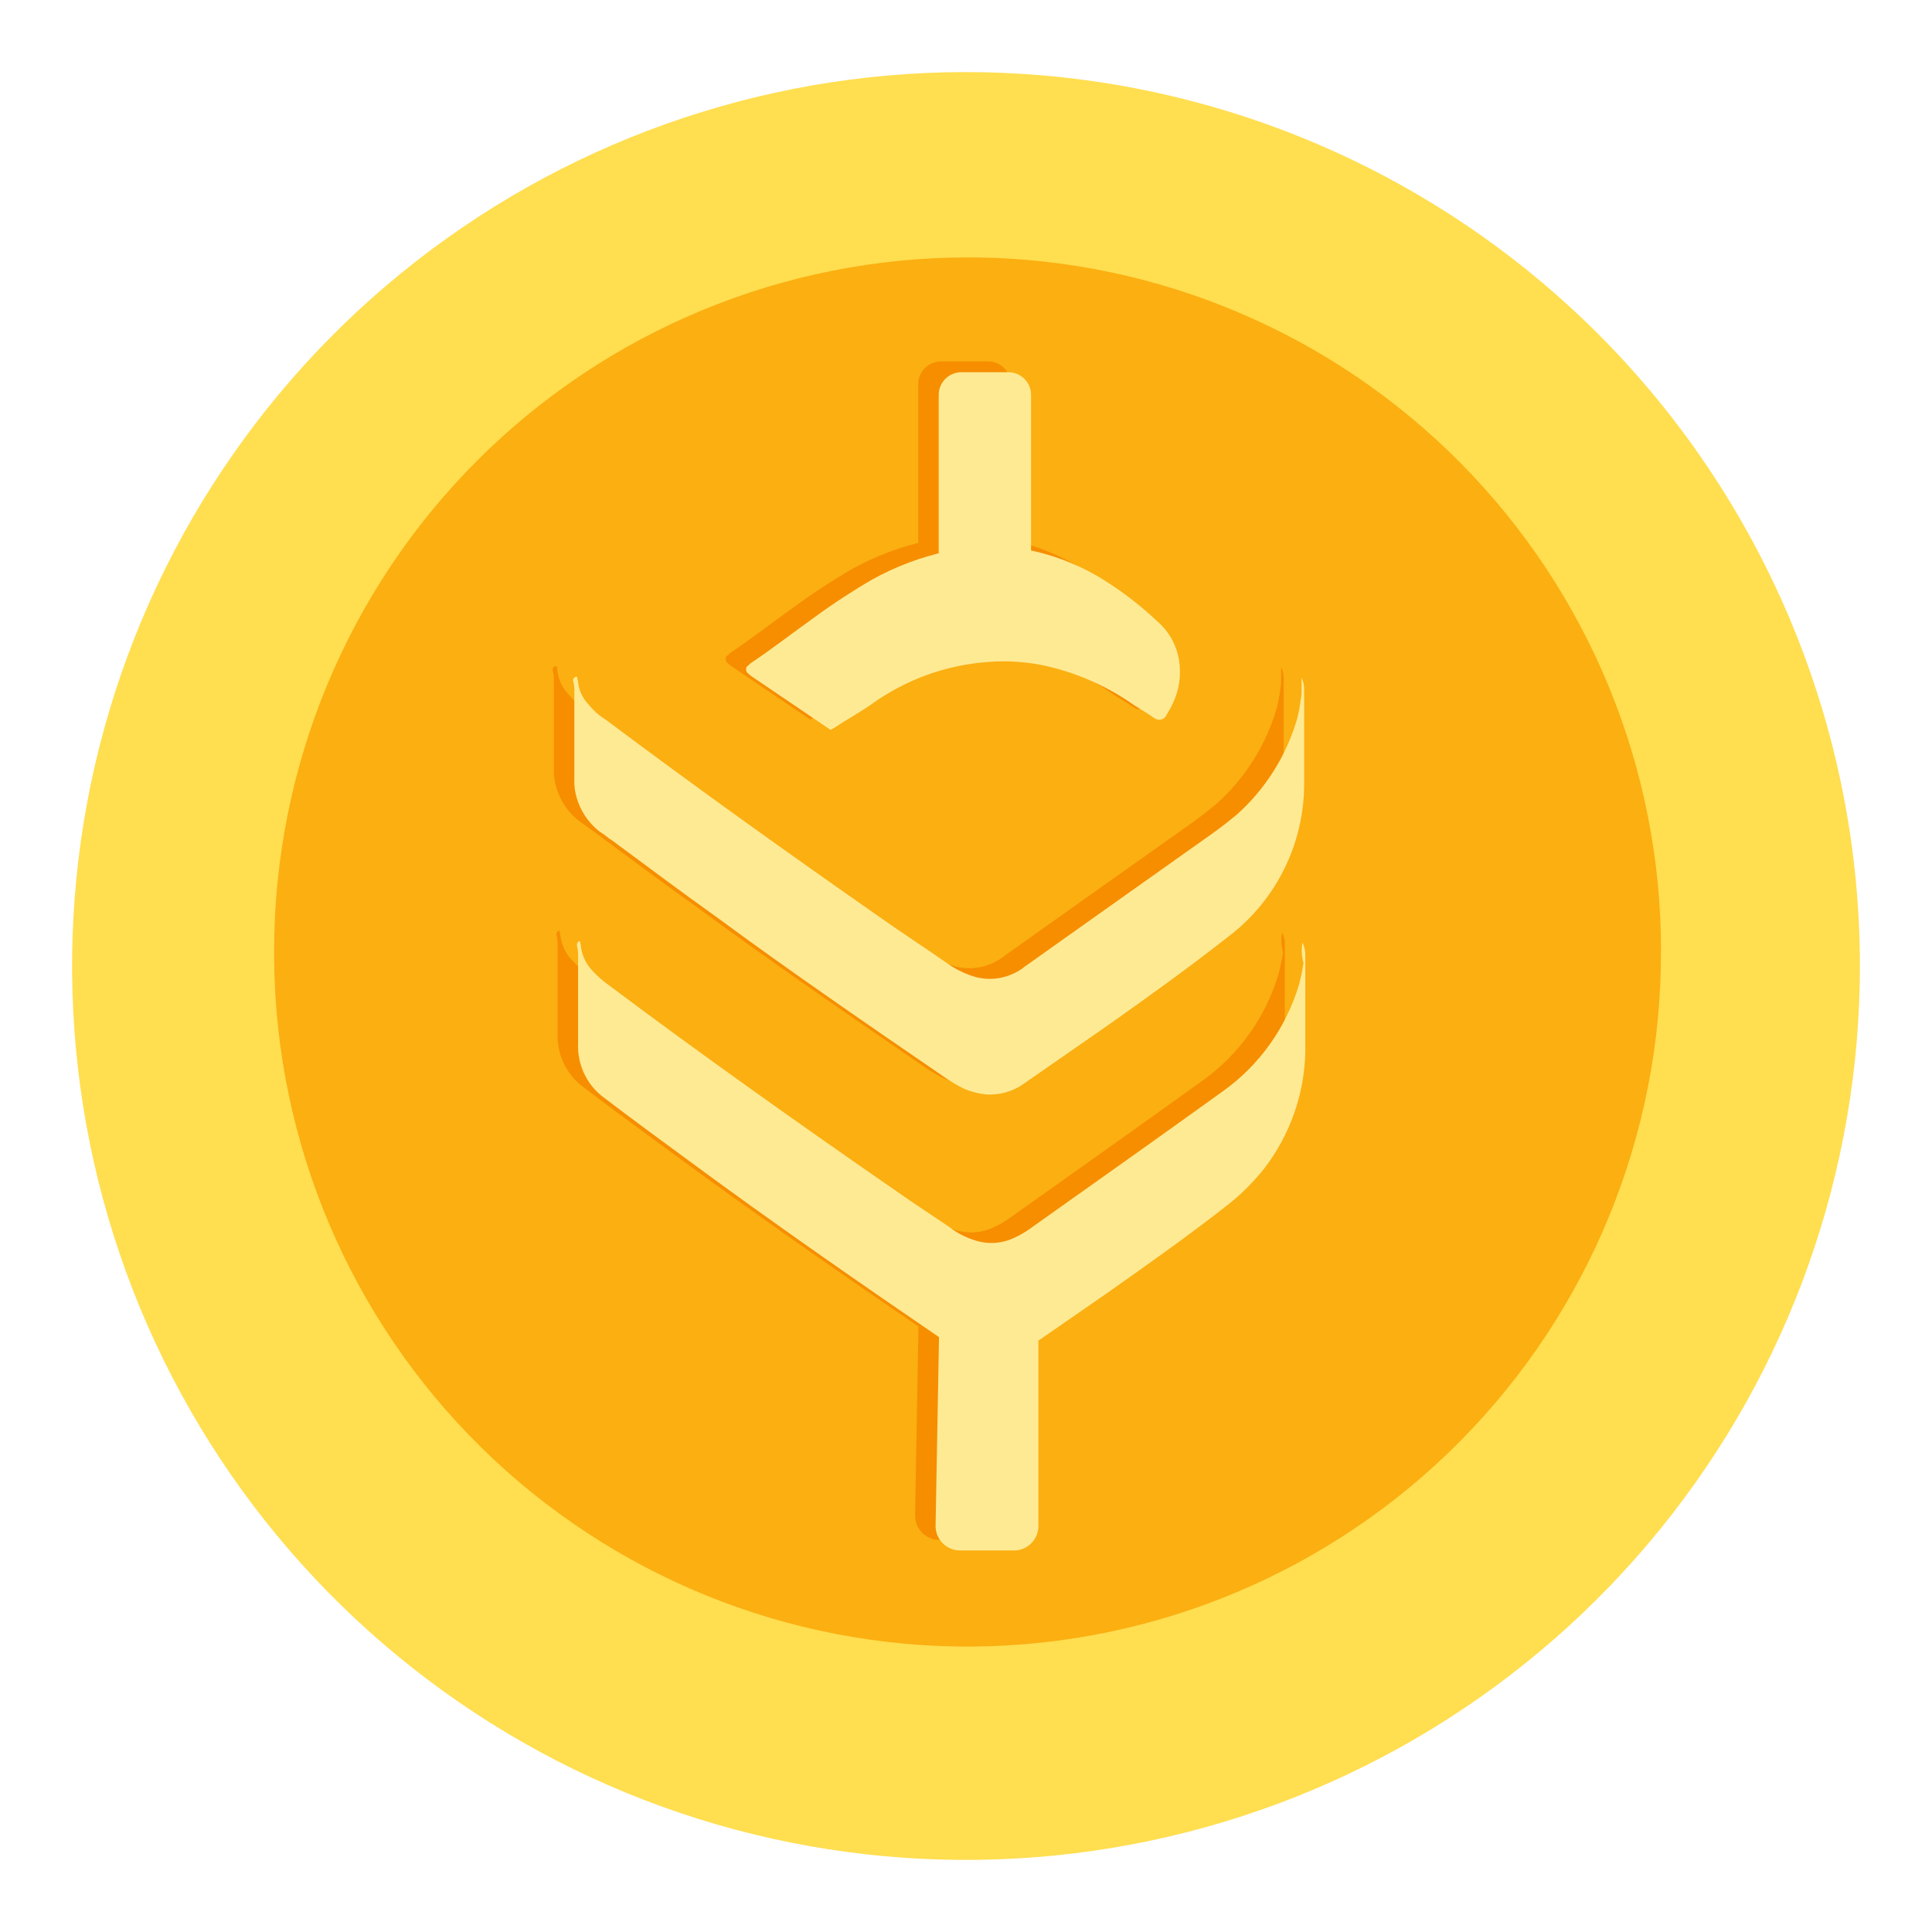 <svg width="134" height="134" viewBox="0 0 134 134" fill="none" xmlns="http://www.w3.org/2000/svg">
<g filter="url(#filter0_d_5369_2277)">
<path d="M129 65.949C129.012 80.186 124.123 93.993 115.156 105.051C106.188 116.109 93.688 123.744 79.756 126.674C65.823 129.603 51.307 127.648 38.646 121.137C25.985 114.626 15.95 103.955 10.228 90.919C4.506 77.882 3.445 63.273 7.223 49.547C11.001 35.82 19.388 23.812 30.976 15.54C42.563 7.267 56.644 3.235 70.854 4.12C85.064 5.005 98.536 10.753 109.007 20.399C115.304 26.2 120.331 33.242 123.772 41.081C127.213 48.92 128.993 57.387 129 65.949V65.949Z" fill="#FFDE50"/>
</g>
<path d="M115.201 65.951C115.243 78.682 110.235 90.911 101.275 99.956C92.315 109 80.134 114.124 67.402 114.202C54.671 114.28 42.428 109.307 33.357 100.373C24.287 91.439 19.128 79.273 19.014 66.542V65.951C19.014 53.195 24.081 40.962 33.1 31.942C42.12 22.923 54.353 17.855 67.109 17.855H67.702C80.355 18.007 92.439 23.141 101.332 32.144C110.225 41.146 115.21 53.292 115.206 65.946L115.201 65.951Z" fill="#FAA300" fill-opacity="0.79"/>
<path d="M88.854 46.26C88.972 46.515 89.032 46.793 89.031 47.074V53.671C89.027 55.736 88.542 57.771 87.615 59.615C86.688 61.46 85.344 63.063 83.689 64.298C81.046 66.37 78.343 68.318 75.576 70.275L69.616 74.419C68.834 74.987 67.874 75.255 66.911 75.172C66.414 75.114 65.927 74.988 65.465 74.796C65.053 74.59 64.653 74.359 64.27 74.105C58.861 70.397 53.453 66.691 48.171 62.797C45.78 61.101 43.453 59.341 41.064 57.583C40.75 57.395 40.498 57.14 40.179 56.955C39.297 56.27 38.694 55.288 38.483 54.192C38.427 53.9 38.406 53.603 38.419 53.306V47.329C38.428 47.075 38.407 46.822 38.355 46.574C38.337 46.537 38.328 46.497 38.328 46.457C38.327 46.416 38.337 46.375 38.355 46.338C38.374 46.302 38.401 46.27 38.434 46.246C38.468 46.222 38.505 46.206 38.545 46.198H38.607C38.622 46.303 38.643 46.408 38.669 46.512C38.722 47.128 38.989 47.706 39.424 48.146C39.74 48.544 40.124 48.883 40.557 49.149C46.845 53.862 53.26 58.447 59.738 62.972C61.248 64.041 62.817 65.041 64.327 66.111C64.937 66.537 65.617 66.855 66.335 67.049C67.178 67.251 68.065 67.163 68.852 66.799C69.145 66.668 69.42 66.499 69.669 66.297C73.818 63.343 77.907 60.452 82.066 57.501C82.883 56.934 83.638 56.37 84.386 55.743C86.356 53.977 87.794 51.697 88.54 49.16C88.655 48.727 88.739 48.287 88.792 47.842C88.845 47.595 88.867 47.341 88.856 47.087L88.854 46.26ZM66.466 37.15H67.973C70.419 37.333 72.788 38.086 74.891 39.348C76.315 40.211 77.643 41.221 78.854 42.363C79.661 43.056 80.196 44.013 80.362 45.064C80.531 46.092 80.376 47.146 79.919 48.081C79.793 48.394 79.602 48.646 79.476 48.896C79.415 49.019 79.309 49.114 79.18 49.16C79.051 49.207 78.909 49.202 78.783 49.146C78.721 49.146 78.721 49.084 78.659 49.084C78.217 48.77 77.774 48.52 77.276 48.199C75.475 46.924 73.446 46.007 71.298 45.498C69.921 45.175 68.502 45.069 67.092 45.184C64.215 45.396 61.451 46.396 59.105 48.075C58.219 48.701 57.281 49.204 56.337 49.833C56.276 49.833 56.276 49.895 56.211 49.895C56.164 49.888 56.121 49.866 56.087 49.833L50.803 46.253C50.687 46.185 50.582 46.099 50.491 46.001C50.42 45.955 50.368 45.885 50.347 45.803C50.323 45.723 50.329 45.637 50.362 45.56C50.362 45.498 50.427 45.498 50.491 45.436L50.615 45.308C52.125 44.305 53.57 43.169 55.078 42.1C56.371 41.149 57.715 40.269 59.102 39.463C60.717 38.568 62.454 37.914 64.258 37.522C64.978 37.303 65.721 37.176 66.472 37.143L66.466 37.15ZM63.687 37.657V26.616C63.691 26.409 63.736 26.204 63.819 26.014C63.902 25.824 64.022 25.653 64.172 25.509C64.473 25.221 64.875 25.062 65.292 25.067H68.496C68.911 25.058 69.313 25.214 69.614 25.5C69.915 25.787 70.09 26.181 70.101 26.596V37.444C67.964 37.201 65.804 37.269 63.687 37.648V37.657ZM88.925 64.665C89.046 64.92 89.111 65.198 89.113 65.48V72.203C89.059 75.164 88.05 78.028 86.235 80.368C85.447 81.356 84.539 82.243 83.532 83.007C80.875 85.079 78.119 87.027 75.341 88.984L69.806 92.816C69.332 93.148 68.797 93.383 68.232 93.509C67.478 93.7 66.682 93.633 65.97 93.319C65.457 93.131 64.971 92.878 64.524 92.566C58.361 88.36 52.198 84.085 46.15 79.624C44.263 78.243 42.386 76.861 40.489 75.418C39.555 74.74 38.926 73.722 38.738 72.584C38.682 72.292 38.66 71.995 38.673 71.698V65.608C38.684 65.376 38.663 65.144 38.611 64.918C38.55 64.729 38.673 64.539 38.802 64.539C38.802 64.667 38.864 64.729 38.864 64.856C38.935 65.548 39.248 66.192 39.749 66.675C40.054 67.004 40.391 67.301 40.757 67.561C47.296 72.46 54.026 77.233 60.747 81.884C61.998 82.77 63.262 83.578 64.458 84.397C64.967 84.789 65.542 85.089 66.156 85.282C66.617 85.438 67.104 85.501 67.59 85.471C68.076 85.437 68.549 85.309 68.985 85.092C69.293 84.95 69.59 84.782 69.871 84.592C74.398 81.382 78.927 78.172 83.454 74.917C85.957 73.11 87.792 70.526 88.675 67.567C88.808 67.071 88.913 66.568 88.989 66.06C88.867 65.605 88.846 65.129 88.927 64.665H88.925ZM68.91 106.807H65.146C64.699 106.803 64.271 106.622 63.956 106.303C63.642 105.985 63.466 105.555 63.468 105.107L63.707 91.981C64.034 91.521 64.477 91.156 64.991 90.923L70.227 89.909C70.276 89.909 70.325 89.919 70.37 89.939C70.415 89.958 70.456 89.985 70.491 90.02C70.525 90.055 70.553 90.097 70.571 90.142C70.59 90.188 70.599 90.236 70.599 90.286V90.286V105.118C70.598 105.565 70.421 105.993 70.107 106.31C69.792 106.627 69.365 106.808 68.919 106.812L68.91 106.807Z" fill="#F68E00"/>
<path d="M90.273 46.987C90.391 47.244 90.452 47.522 90.453 47.804V54.401C90.448 56.466 89.962 58.501 89.034 60.345C88.107 62.19 86.763 63.793 85.109 65.028C82.468 67.102 79.762 69.048 76.995 71.005L71.035 75.147C70.254 75.714 69.295 75.982 68.332 75.902C67.834 75.844 67.347 75.716 66.885 75.523C66.473 75.317 66.074 75.087 65.689 74.835C60.281 71.127 54.872 67.421 49.59 63.527C47.199 61.831 44.875 60.071 42.484 58.313C42.17 58.125 41.919 57.87 41.598 57.685C40.715 57 40.111 56.017 39.9 54.919C39.845 54.628 39.823 54.331 39.836 54.034V48.068C39.846 47.815 39.825 47.561 39.774 47.313C39.756 47.276 39.746 47.236 39.746 47.194C39.746 47.153 39.756 47.113 39.774 47.076C39.792 47.04 39.819 47.009 39.852 46.985C39.885 46.961 39.922 46.945 39.962 46.937H40.024C40.039 47.043 40.06 47.148 40.089 47.251C40.139 47.867 40.407 48.445 40.843 48.882C41.158 49.282 41.541 49.623 41.975 49.888C48.262 54.599 54.678 59.185 61.155 63.708C62.665 64.778 64.235 65.781 65.747 66.847C66.356 67.275 67.034 67.593 67.752 67.788C68.596 67.99 69.483 67.901 70.269 67.536C70.564 67.407 70.838 67.238 71.086 67.034C75.237 64.082 79.324 61.191 83.484 58.238C84.301 57.673 85.055 57.109 85.804 56.48C87.774 54.712 89.213 52.429 89.957 49.888C90.072 49.455 90.156 49.015 90.209 48.57C90.263 48.322 90.284 48.069 90.273 47.815V46.987ZM67.885 37.873H69.393C71.839 38.059 74.207 38.812 76.311 40.074C77.732 40.937 79.057 41.948 80.265 43.091C81.072 43.785 81.607 44.743 81.775 45.794C81.943 46.821 81.788 47.874 81.332 48.809C81.206 49.124 81.015 49.376 80.889 49.626C80.827 49.748 80.721 49.843 80.592 49.89C80.463 49.936 80.322 49.932 80.196 49.876C80.134 49.876 80.134 49.815 80.072 49.815C79.629 49.5 79.187 49.248 78.689 48.929C76.888 47.653 74.859 46.735 72.711 46.226C71.334 45.904 69.915 45.799 68.505 45.914C65.63 46.124 62.868 47.119 60.52 48.792C59.634 49.42 58.696 49.923 57.75 50.549C57.688 50.549 57.688 50.614 57.626 50.614C57.578 50.607 57.534 50.584 57.5 50.549L52.218 46.97C52.101 46.903 51.995 46.819 51.904 46.72C51.833 46.673 51.782 46.603 51.759 46.522C51.736 46.44 51.742 46.353 51.778 46.277C51.778 46.213 51.842 46.213 51.904 46.151L52.028 46.024C53.538 45.022 54.983 43.886 56.491 42.814C57.782 41.867 59.123 40.99 60.509 40.187C62.124 39.292 63.861 38.638 65.665 38.245C66.384 38.029 67.128 37.901 67.879 37.867L67.885 37.873ZM65.107 38.382V27.346C65.118 26.931 65.293 26.537 65.594 26.25C65.894 25.964 66.296 25.808 66.712 25.817H69.906C70.322 25.808 70.724 25.964 71.025 26.25C71.325 26.537 71.5 26.931 71.511 27.346V38.194C69.373 37.947 67.211 38.012 65.091 38.387L65.107 38.382ZM90.344 65.391C90.465 65.646 90.53 65.925 90.535 66.208V72.929C90.478 75.892 89.463 78.757 87.643 81.096C86.855 82.084 85.947 82.97 84.94 83.734C82.284 85.807 79.528 87.755 76.749 89.712L71.215 93.544C70.74 93.874 70.205 94.108 69.641 94.234C68.887 94.425 68.091 94.359 67.378 94.046C66.865 93.859 66.379 93.605 65.933 93.291C59.769 89.085 53.606 84.813 47.569 80.352C45.683 78.97 43.806 77.589 41.908 76.145C40.976 75.467 40.347 74.449 40.157 73.312C40.102 73.02 40.081 72.723 40.095 72.426V66.338C40.104 66.107 40.082 65.876 40.031 65.65C39.969 65.459 40.095 65.271 40.221 65.271C40.221 65.397 40.283 65.459 40.283 65.586C40.354 66.278 40.668 66.924 41.169 67.408C41.474 67.736 41.812 68.032 42.176 68.293C48.716 73.192 55.446 77.965 62.167 82.614C63.418 83.5 64.682 84.31 65.877 85.127C66.386 85.52 66.961 85.82 67.575 86.012C68.036 86.169 68.523 86.234 69.009 86.201C69.494 86.169 69.969 86.041 70.404 85.824C70.713 85.682 71.009 85.515 71.29 85.324C75.817 82.114 80.347 78.904 84.874 75.647C87.376 73.84 89.211 71.257 90.094 68.3C90.228 67.803 90.333 67.299 90.409 66.79C90.28 66.336 90.253 65.859 90.329 65.393L90.344 65.391ZM70.331 107.535H66.568C66.121 107.53 65.694 107.349 65.379 107.031C65.065 106.713 64.889 106.284 64.89 105.837L65.129 92.709C65.457 92.25 65.9 91.886 66.413 91.653L71.649 90.639C71.698 90.639 71.746 90.649 71.792 90.668C71.837 90.687 71.878 90.715 71.912 90.75C71.947 90.785 71.974 90.826 71.993 90.872C72.011 90.918 72.021 90.966 72.021 91.016V105.848C72.019 106.294 71.843 106.722 71.529 107.039C71.215 107.356 70.789 107.537 70.343 107.542L70.331 107.535Z" fill="#FFEA94"/>
<defs>
<filter id="filter0_d_5369_2277" x="0" y="0" width="134" height="134" filterUnits="userSpaceOnUse" color-interpolation-filters="sRGB">
<feFlood flood-opacity="0" result="BackgroundImageFix"/>
<feColorMatrix in="SourceAlpha" type="matrix" values="0 0 0 0 0 0 0 0 0 0 0 0 0 0 0 0 0 0 127 0" result="hardAlpha"/>
<feOffset dy="1"/>
<feGaussianBlur stdDeviation="2.5"/>
<feComposite in2="hardAlpha" operator="out"/>
<feColorMatrix type="matrix" values="0 0 0 0 0 0 0 0 0 0 0 0 0 0 0 0 0 0 0.5 0"/>
<feBlend mode="normal" in2="BackgroundImageFix" result="effect1_dropShadow_5369_2277"/>
<feBlend mode="normal" in="SourceGraphic" in2="effect1_dropShadow_5369_2277" result="shape"/>
</filter>
</defs>
</svg>
